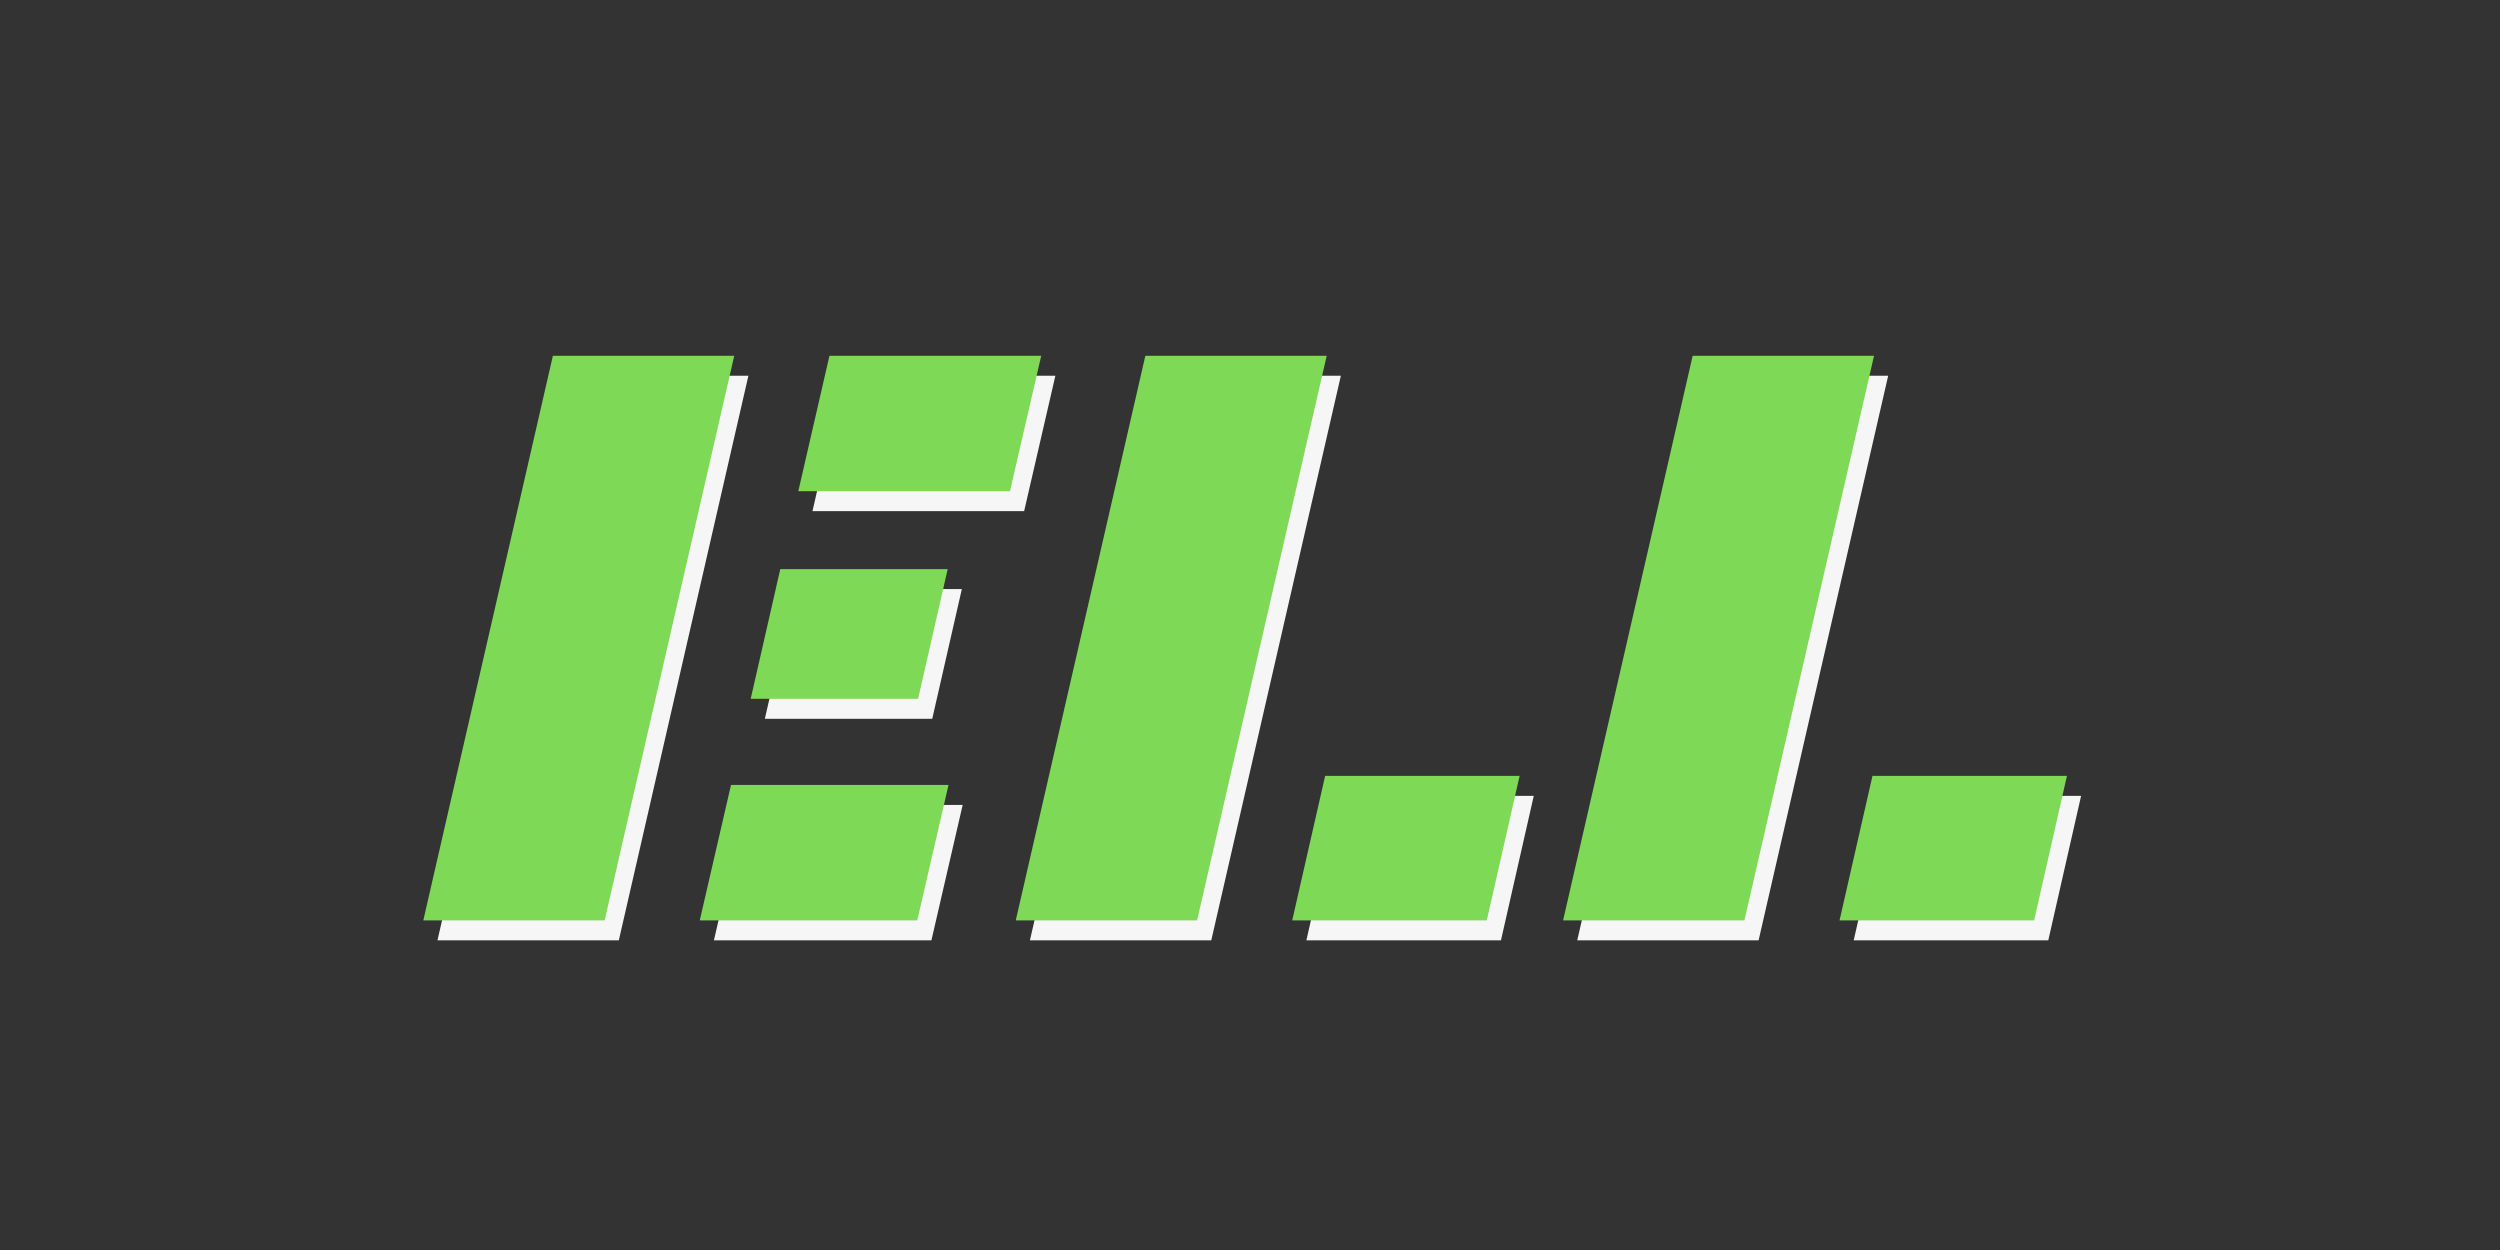 <?xml version="1.0" encoding="UTF-8"?>
<svg xmlns="http://www.w3.org/2000/svg" xmlns:xlink="http://www.w3.org/1999/xlink" width="375pt" height="187.5pt" viewBox="0 0 375 187.5" version="1.2">
<rect x="0" y="0" width="375" height="187.5" fill="#333333" stroke="none"/>
<defs>
<g>
<symbol overflow="visible" id="glyph0-0">
<path style="stroke:none;" d="M 10.094 -86.172 L 71.641 -86.172 L 51.703 0 L -9.844 0 Z M 60.312 -80.016 L 18.469 -80.016 L 32.125 -48.625 Z M 48.25 -11.688 L 62.781 -74.469 L 34.594 -43.078 Z M 43.328 -6.156 L 29.672 -37.547 L 1.484 -6.156 Z M -0.984 -11.688 L 27.203 -43.078 L 13.547 -74.469 Z M -0.984 -11.688 "/>
</symbol>
<symbol overflow="visible" id="glyph0-1">
<path style="stroke:none;" d="M 26.719 0 L -0.484 0 L 18.953 -84.688 L 46.156 -84.688 Z M 40.984 0 L 45.672 -20.312 L 78.297 -20.312 L 73.609 0 Z M 60.438 -84.688 L 92.203 -84.688 L 87.516 -64.375 L 55.766 -64.375 Z M 48.625 -33.234 L 53.062 -52.688 L 78.172 -52.688 L 73.734 -33.234 Z M 48.625 -33.234 "/>
</symbol>
<symbol overflow="visible" id="glyph0-2">
<path style="stroke:none;" d="M 26.719 0 L -0.484 0 L 18.953 -84.688 L 46.156 -84.688 Z M 40.984 0 L 45.922 -21.672 L 75.094 -21.672 L 70.172 0 Z M 40.984 0 "/>
</symbol>
</g>
</defs>
<g id="surface1">
<g style="fill:rgb(96.469%,96.469%,96.469%);fill-opacity:1;">
  <use xlink:href="#glyph0-1" x="66.104" y="141.05"/>
</g>
<g style="fill:rgb(96.469%,96.469%,96.469%);fill-opacity:1;">
  <use xlink:href="#glyph0-2" x="154.972" y="141.05"/>
</g>
<g style="fill:rgb(96.469%,96.469%,96.469%);fill-opacity:1;">
  <use xlink:href="#glyph0-2" x="237.071" y="141.05"/>
</g>
<g style="fill:rgb(49.409%,85.1%,34.119%);fill-opacity:1;">
  <use xlink:href="#glyph0-1" x="63.98" y="138.057"/>
</g>
<g style="fill:rgb(49.409%,85.1%,34.119%);fill-opacity:1;">
  <use xlink:href="#glyph0-2" x="152.849" y="138.057"/>
</g>
<g style="fill:rgb(49.409%,85.1%,34.119%);fill-opacity:1;">
  <use xlink:href="#glyph0-2" x="234.948" y="138.057"/>
</g>
</g>
</svg>
